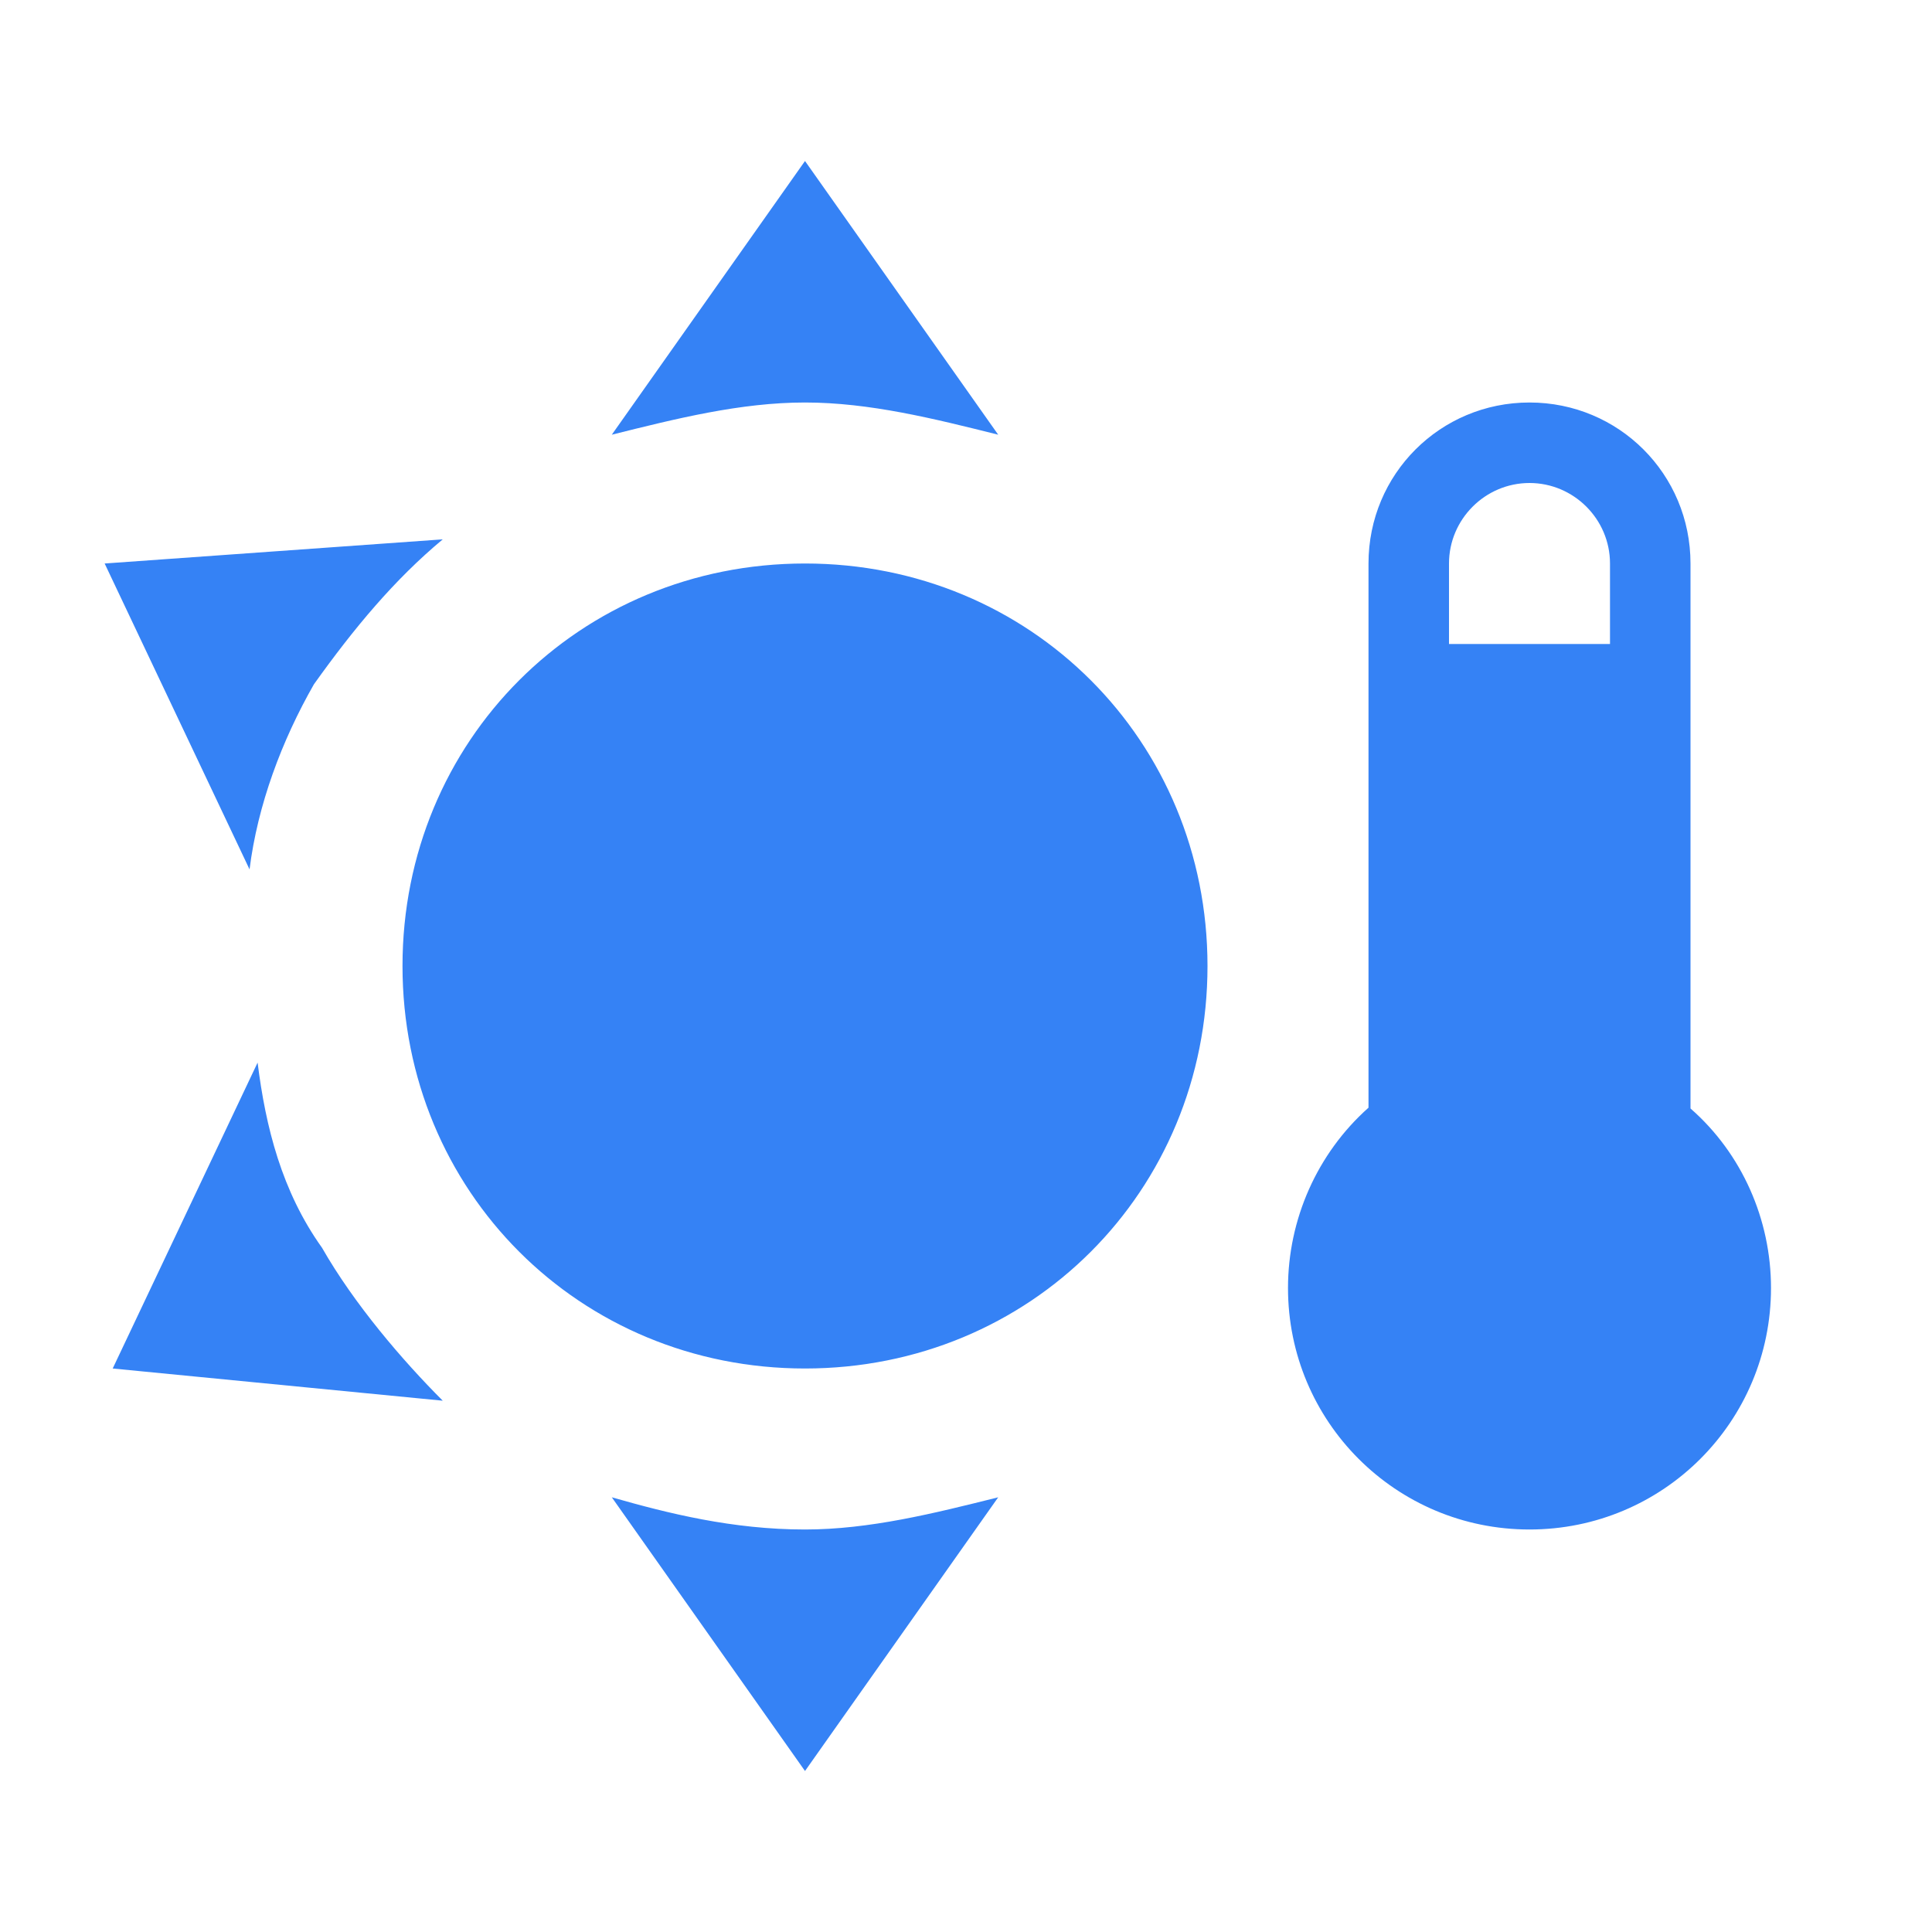 <svg width="24" height="24" viewBox="0 0 24 24" fill="none" xmlns="http://www.w3.org/2000/svg">
<path d="M10 2L7.6 5.4C8.4 5.2 9.2 5 10 5C10.8 5 11.6 5.2 12.4 5.4M19 5C17.89 5 17 5.89 17 7V13.76C16.36 14.33 16 15.15 16 16C16 17.66 17.34 19 19 19C20.66 19 22 17.66 22 16C22 15.15 21.64 14.33 21 13.77V7C21 5.89 20.11 5 19 5ZM19 6C19.55 6 20 6.45 20 7V8H18V7C18 6.45 18.45 6 19 6ZM5.5 6.7L1.3 7L3.1 10.8C3.2 10 3.5 9.2 3.9 8.5C4.4 7.8 4.9 7.2 5.5 6.7ZM10 7C7.2 7 5 9.2 5 12C5 14.8 7.2 17 10 17C12.8 17 15 14.8 15 12C15 9.2 12.8 7 10 7ZM3.2 13.2L1.4 17L5.5 17.4C5 16.9 4.4 16.2 4 15.5C3.5 14.8 3.3 14 3.2 13.2ZM7.6 18.6L10 22L12.4 18.6C11.6 18.8 10.8 19 10 19C9.1 19 8.3 18.8 7.6 18.6Z" fill="#3582F5"/>
</svg>

